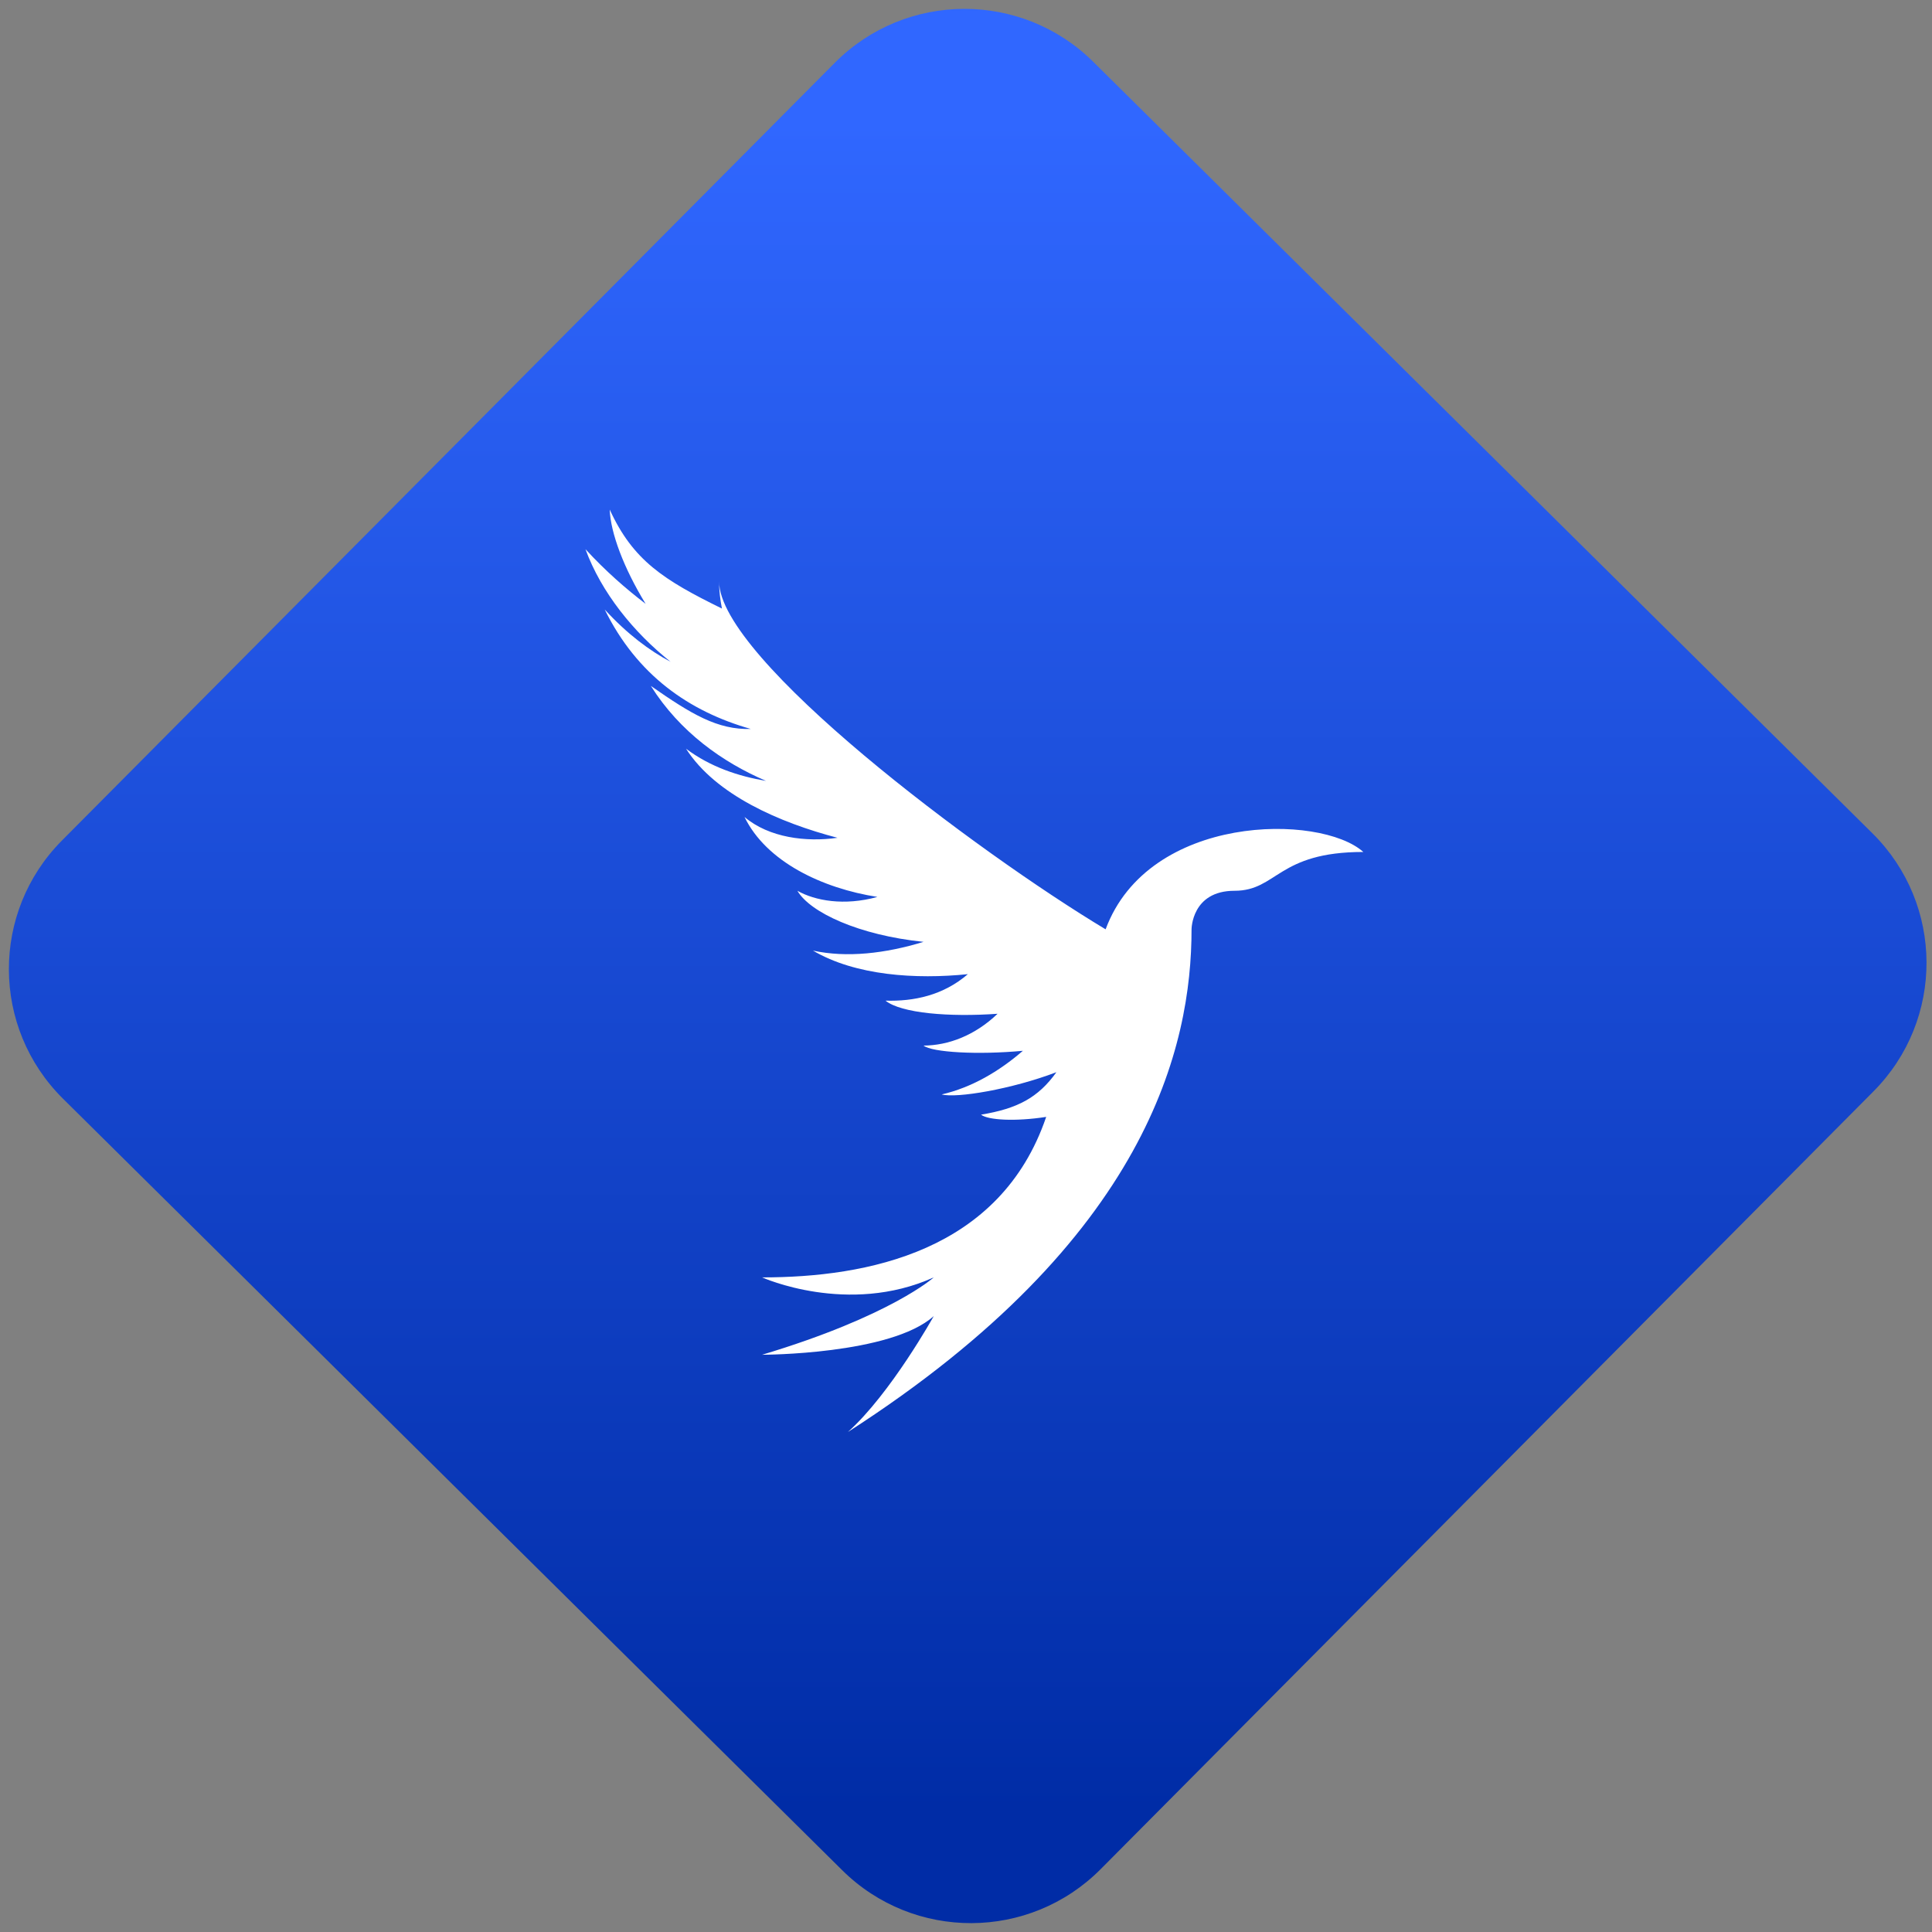 <svg width="64" height="64" viewBox="0 0 64 64" version="1.1"><rect x="0" y="0" width="64" height="64" fill="#808080" stroke="none"/><defs><linearGradient id="linear-pattern-0" gradientUnits="userSpaceOnUse" x1="0" y1="0" x2="0" y2="1" gradientTransform="matrix(60, 0, 0, 56, 0, 4)"><stop offset="0" stop-color="#3067ff" stop-opacity="1"/><stop offset="1" stop-color="#002ca6" stop-opacity="1"/></linearGradient></defs><path fill="url(#linear-pattern-0)" fill-opacity="1" d="M 36.219 2.051 L 62.027 27.605 C 64.402 29.957 64.418 33.785 62.059 36.156 L 36.461 61.918 C 34.105 64.289 30.27 64.305 27.895 61.949 L 2.086 36.395 C -0.289 34.043 -0.305 30.215 2.051 27.844 L 27.652 2.082 C 30.008 -0.289 33.844 -0.305 36.219 2.051 Z M 36.219 2.051 " /><g transform="matrix(1.008,0,0,1.003,16.221,16.077)"><path fill-rule="nonzero" fill="rgb(100%, 100%, 100%)" fill-opacity="1" d="M 3.945 0.801 C 3.973 1.57 4.406 2.734 5.125 3.914 C 4.484 3.422 3.812 2.836 3.148 2.109 C 3.668 3.539 4.727 4.852 5.945 5.828 C 5.254 5.461 4.523 4.914 3.781 4.102 C 4.84 6.266 6.555 7.469 8.582 8.047 C 7.484 8.078 6.625 7.555 5.297 6.625 C 6.25 8.148 7.656 9.148 9.082 9.762 C 8.18 9.609 7.258 9.305 6.453 8.699 C 7.426 10.227 9.531 11.141 11.43 11.641 C 10.406 11.789 9.18 11.641 8.375 10.953 C 9.094 12.438 10.938 13.312 12.742 13.594 C 11.648 13.898 10.691 13.719 10.113 13.391 C 10.531 14.109 12.137 14.859 14.258 15.078 C 13 15.465 11.734 15.609 10.625 15.367 C 12.023 16.195 14.008 16.32 15.715 16.145 C 14.898 16.852 13.93 17.047 13.008 17.02 C 13.527 17.438 15.113 17.566 16.691 17.453 C 15.945 18.172 15.07 18.5 14.258 18.504 C 14.539 18.727 16.031 18.816 17.523 18.676 C 16.738 19.359 15.836 19.891 14.855 20.117 C 15.336 20.25 17.156 19.945 18.625 19.383 C 18.023 20.227 17.344 20.586 16.148 20.785 C 16.379 20.969 17.289 21.016 18.289 20.859 C 16.781 25.312 12.398 26.16 8.953 26.16 C 8.953 26.16 11.773 27.438 14.594 26.16 C 14.594 26.16 13.184 27.438 8.953 28.715 C 8.953 28.715 13.184 28.715 14.594 27.438 C 14.594 27.438 13.184 29.992 11.773 31.266 C 21.656 24.883 23.066 18.496 23.066 14.664 C 23.066 14.664 23.066 13.391 24.477 13.391 C 25.887 13.391 25.887 12.109 28.711 12.109 C 27.297 10.836 21.656 10.836 20.242 14.664 C 16.008 12.109 7.539 5.727 7.539 3.172 C 7.539 3.469 7.574 3.766 7.633 4.07 C 5.719 3.125 4.711 2.484 3.945 0.801 Z M 3.945 0.801 "/></g></svg>
